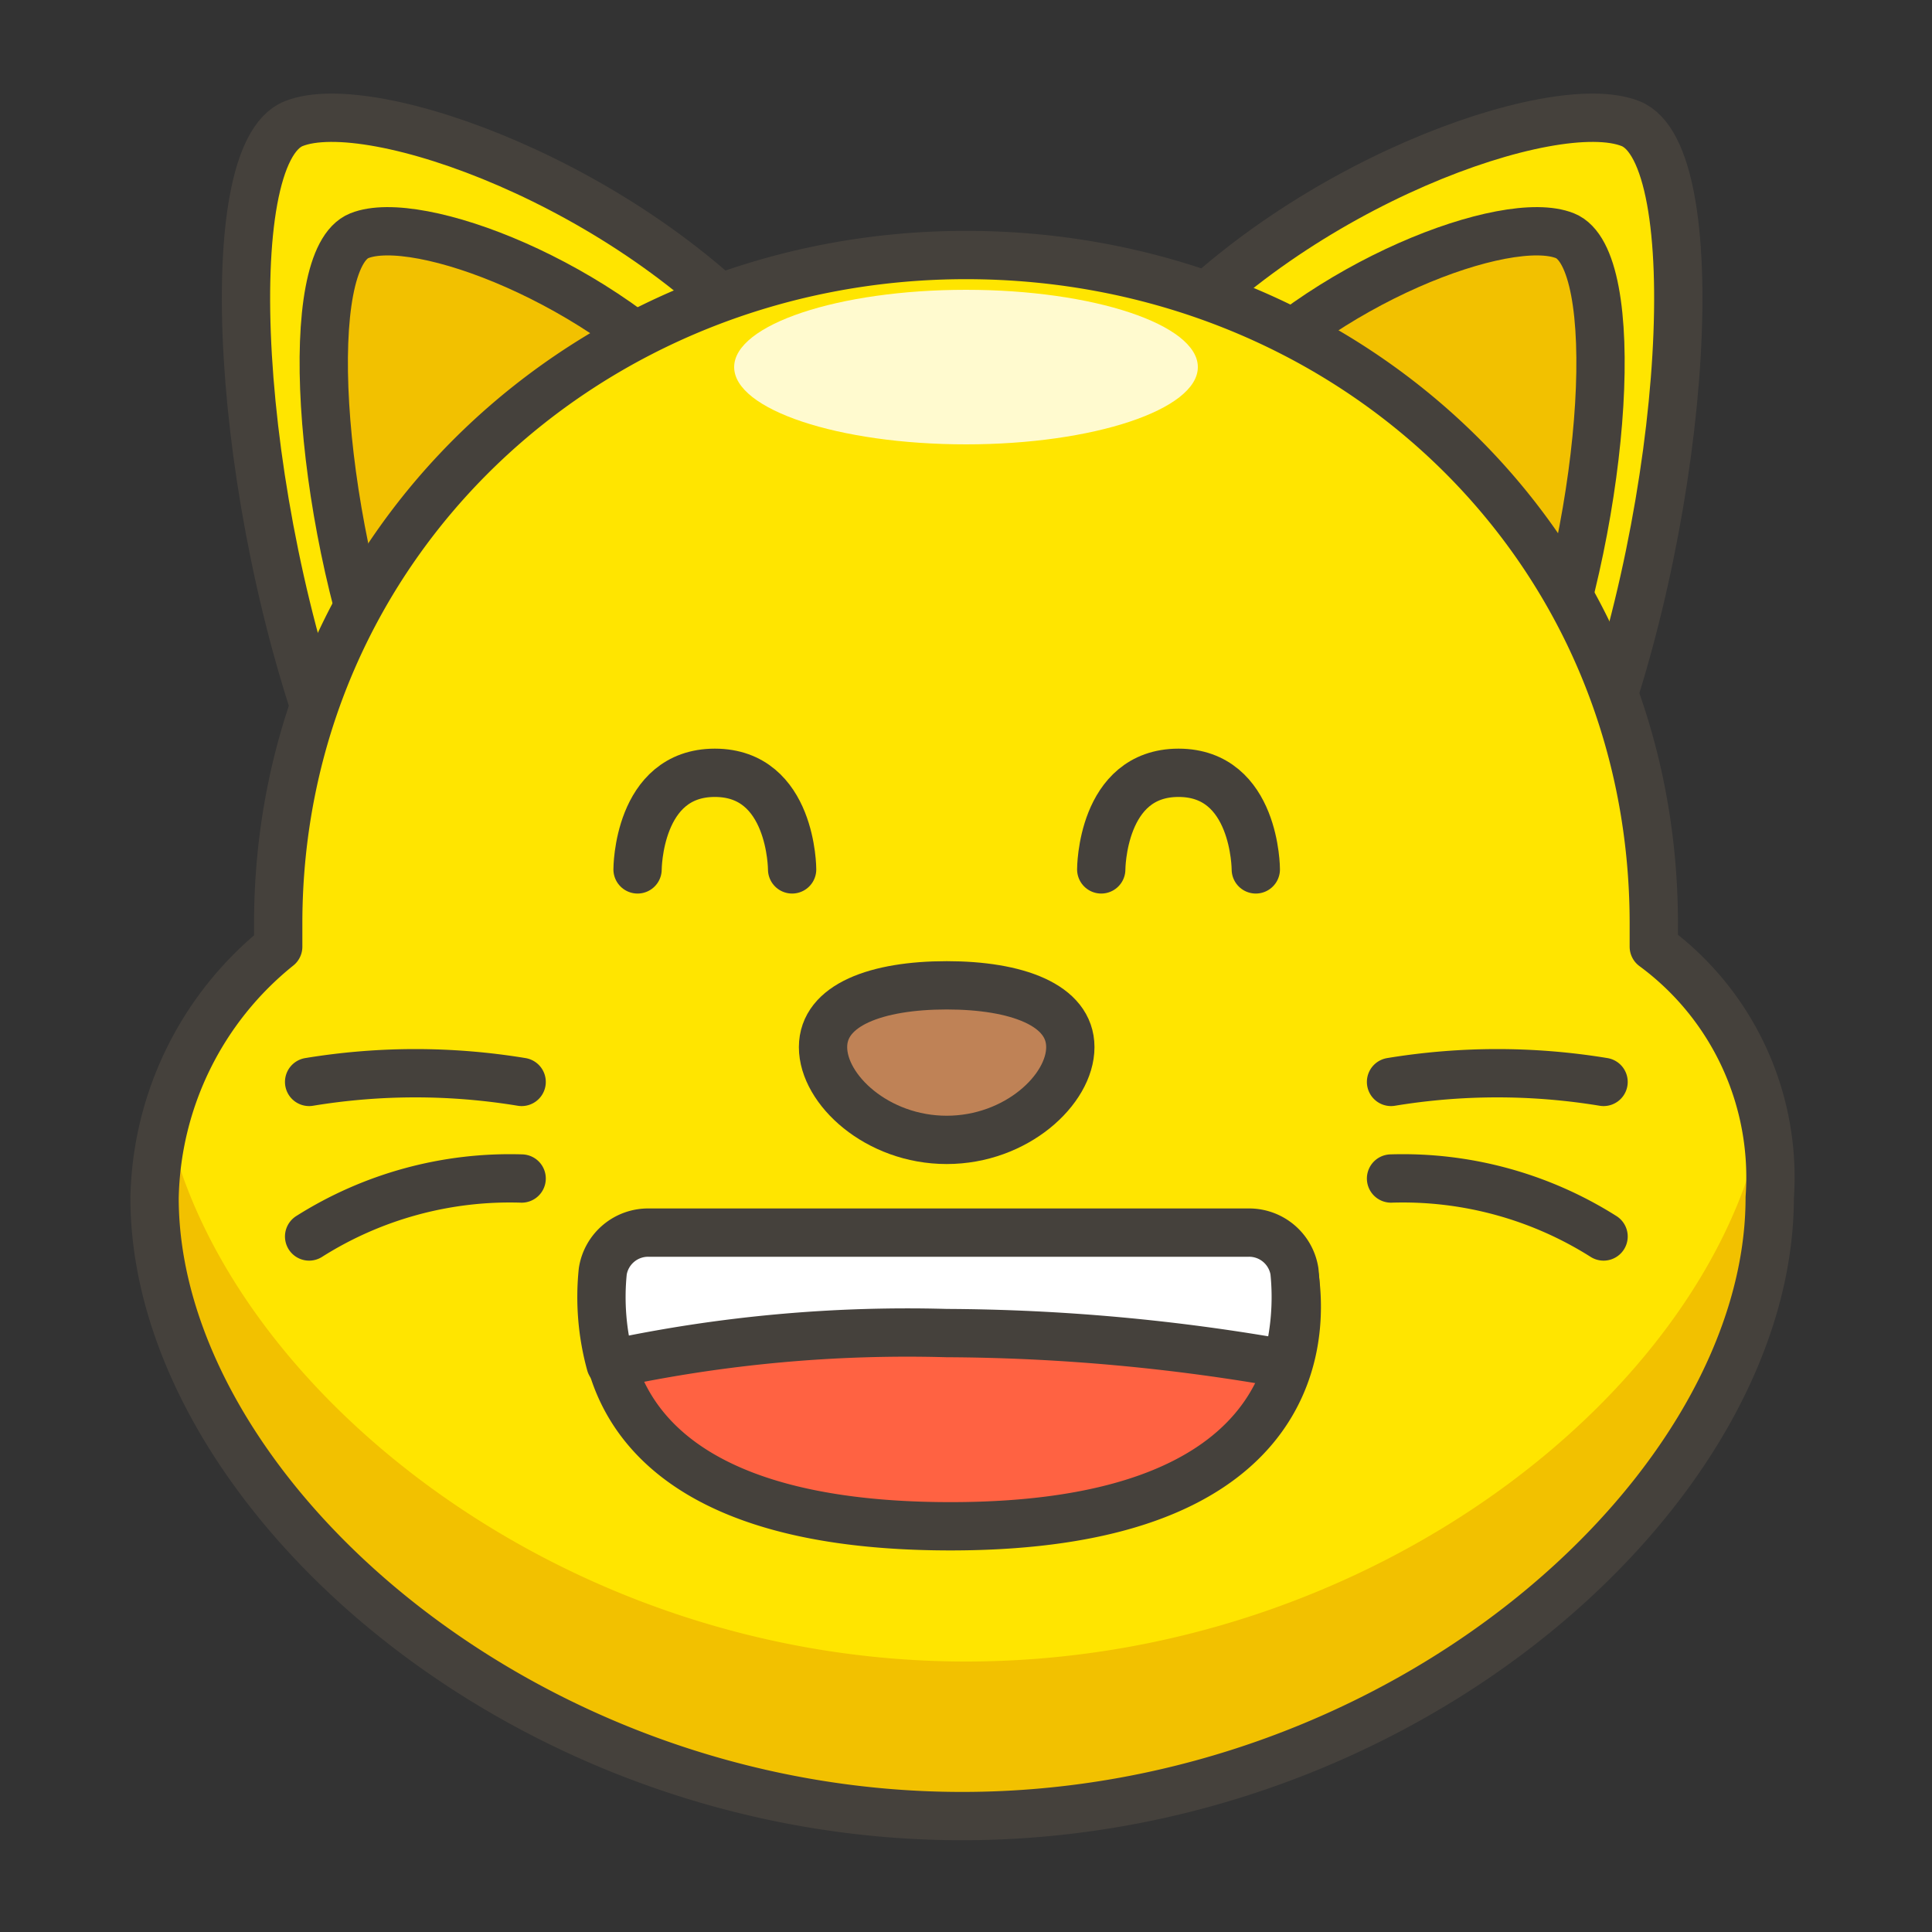 <svg xmlns="http://www.w3.org/2000/svg" viewBox="0 0 50 50"><rect x="0" y="0" width="50" height="50" fill="#333333" stroke="none"/><g transform="matrix(1,0,0,1,0,0)"><defs><style>.a{fill:#ffe500}.b{fill:none;stroke:#45413c;stroke-linecap:round;stroke-linejoin:round;stroke-width:1.25px}.c{fill:#f2c100}</style></defs><path class="a" d="M29.8 9.1c3.7-4.3 10.4-6.7 12.4-5.9s1.5 9.8-1 16.4"></path><path class="b" d="M29.8 9.1c3.7-4.3 10.4-6.7 12.4-5.9s1.5 9.8-1 16.4"></path><path class="c" d="M31.5 10.4c2.7-3.1 7.5-4.9 9-4.3s1.1 7.1-.7 11.9"></path><path class="b" d="M31.5 10.4c2.7-3.1 7.5-4.9 9-4.3s1.1 7.1-.7 11.9"></path><path class="a" d="M20 9.1C16.3 4.8 9.6 2.4 7.6 3.2s-1.5 9.8 1 16.4"></path><path class="b" d="M20 9.1C16.3 4.8 9.6 2.4 7.6 3.2s-1.5 9.8 1 16.4"></path><path class="c" d="M18.3 10.4c-2.7-3.1-7.5-4.9-9-4.3S8.2 13.2 10 18"></path><path class="b" d="M18.3 10.4c-2.7-3.1-7.5-4.9-9-4.3S8.2 13.2 10 18"></path><path class="a" d="M42.8 24.5v-.6c0-9.9-8-17.3-17.8-17.3S7.2 14.1 7.2 23.9v.6A8.554 8.554 0 0 0 4 31c0 7.5 9.4 16 20.9 16s20.9-8.5 20.9-16a7.409 7.409 0 0 0-3-6.5z"></path><path class="c" d="M25 43C14.4 43 5.7 35.8 4.3 28.9A7.613 7.613 0 0 0 4 31c0 7.5 9.4 16 20.9 16s20.9-8.5 20.9-16a12.252 12.252 0 0 0-.2-1.9C44.2 36 35.5 43 25 43z"></path><path class="b" d="M42.8 24.5v-.6c0-9.9-8-17.3-17.8-17.3S7.2 14.1 7.2 23.9v.6A8.554 8.554 0 0 0 4 31c0 7.5 9.4 16 20.9 16s20.9-8.5 20.9-16a7.409 7.409 0 0 0-3-6.5z"></path><path d="M16.8 32h15.5a1.188 1.188 0 0 1 1.2 1c.3 2-.2 6.5-8.9 6.5-8.8 0-9.2-4.5-8.9-6.5a1.028 1.028 0 0 1 1.1-1z" style="fill:#ff6242;stroke:#45413c;stroke-linecap:round;stroke-linejoin:round;stroke-width:1.25px"></path><path d="M33.3 35.3a6.522 6.522 0 0 0 .2-2.4 1.188 1.188 0 0 0-1.2-1H16.8a1.188 1.188 0 0 0-1.2 1 6.522 6.522 0 0 0 .2 2.4 36.631 36.631 0 0 1 8.7-.8 51.429 51.429 0 0 1 8.8.8z" style="fill:#fff;stroke:#45413c;stroke-linecap:round;stroke-linejoin:round;stroke-width:1.25px"></path><path d="M27.7 27.1c0 1.1-1.4 2.4-3.2 2.4s-3.2-1.3-3.2-2.4 1.4-1.6 3.2-1.6 3.2.5 3.2 1.6z" style="fill:#bf8256;stroke:#45413c;stroke-linecap:round;stroke-linejoin:round;stroke-width:1.25px"></path><path class="b" d="M36 28a16.918 16.918 0 0 1 5.5 0M36 30.5a9.715 9.715 0 0 1 5.5 1.5m-28-4A16.918 16.918 0 0 0 8 28m5.5 2.5A9.715 9.715 0 0 0 8 32"></path><path d="M25 11.5c3.3 0 6-.9 6-2s-2.7-2-6-2-6 .9-6 2 2.7 2 6 2z" style="fill:#fffacf"></path><path class="b" d="M28.5 22.5s0-2.5 2-2.5 2 2.5 2 2.5m-16 0s0-2.5 2-2.5 2 2.5 2 2.5"></path></g></svg>